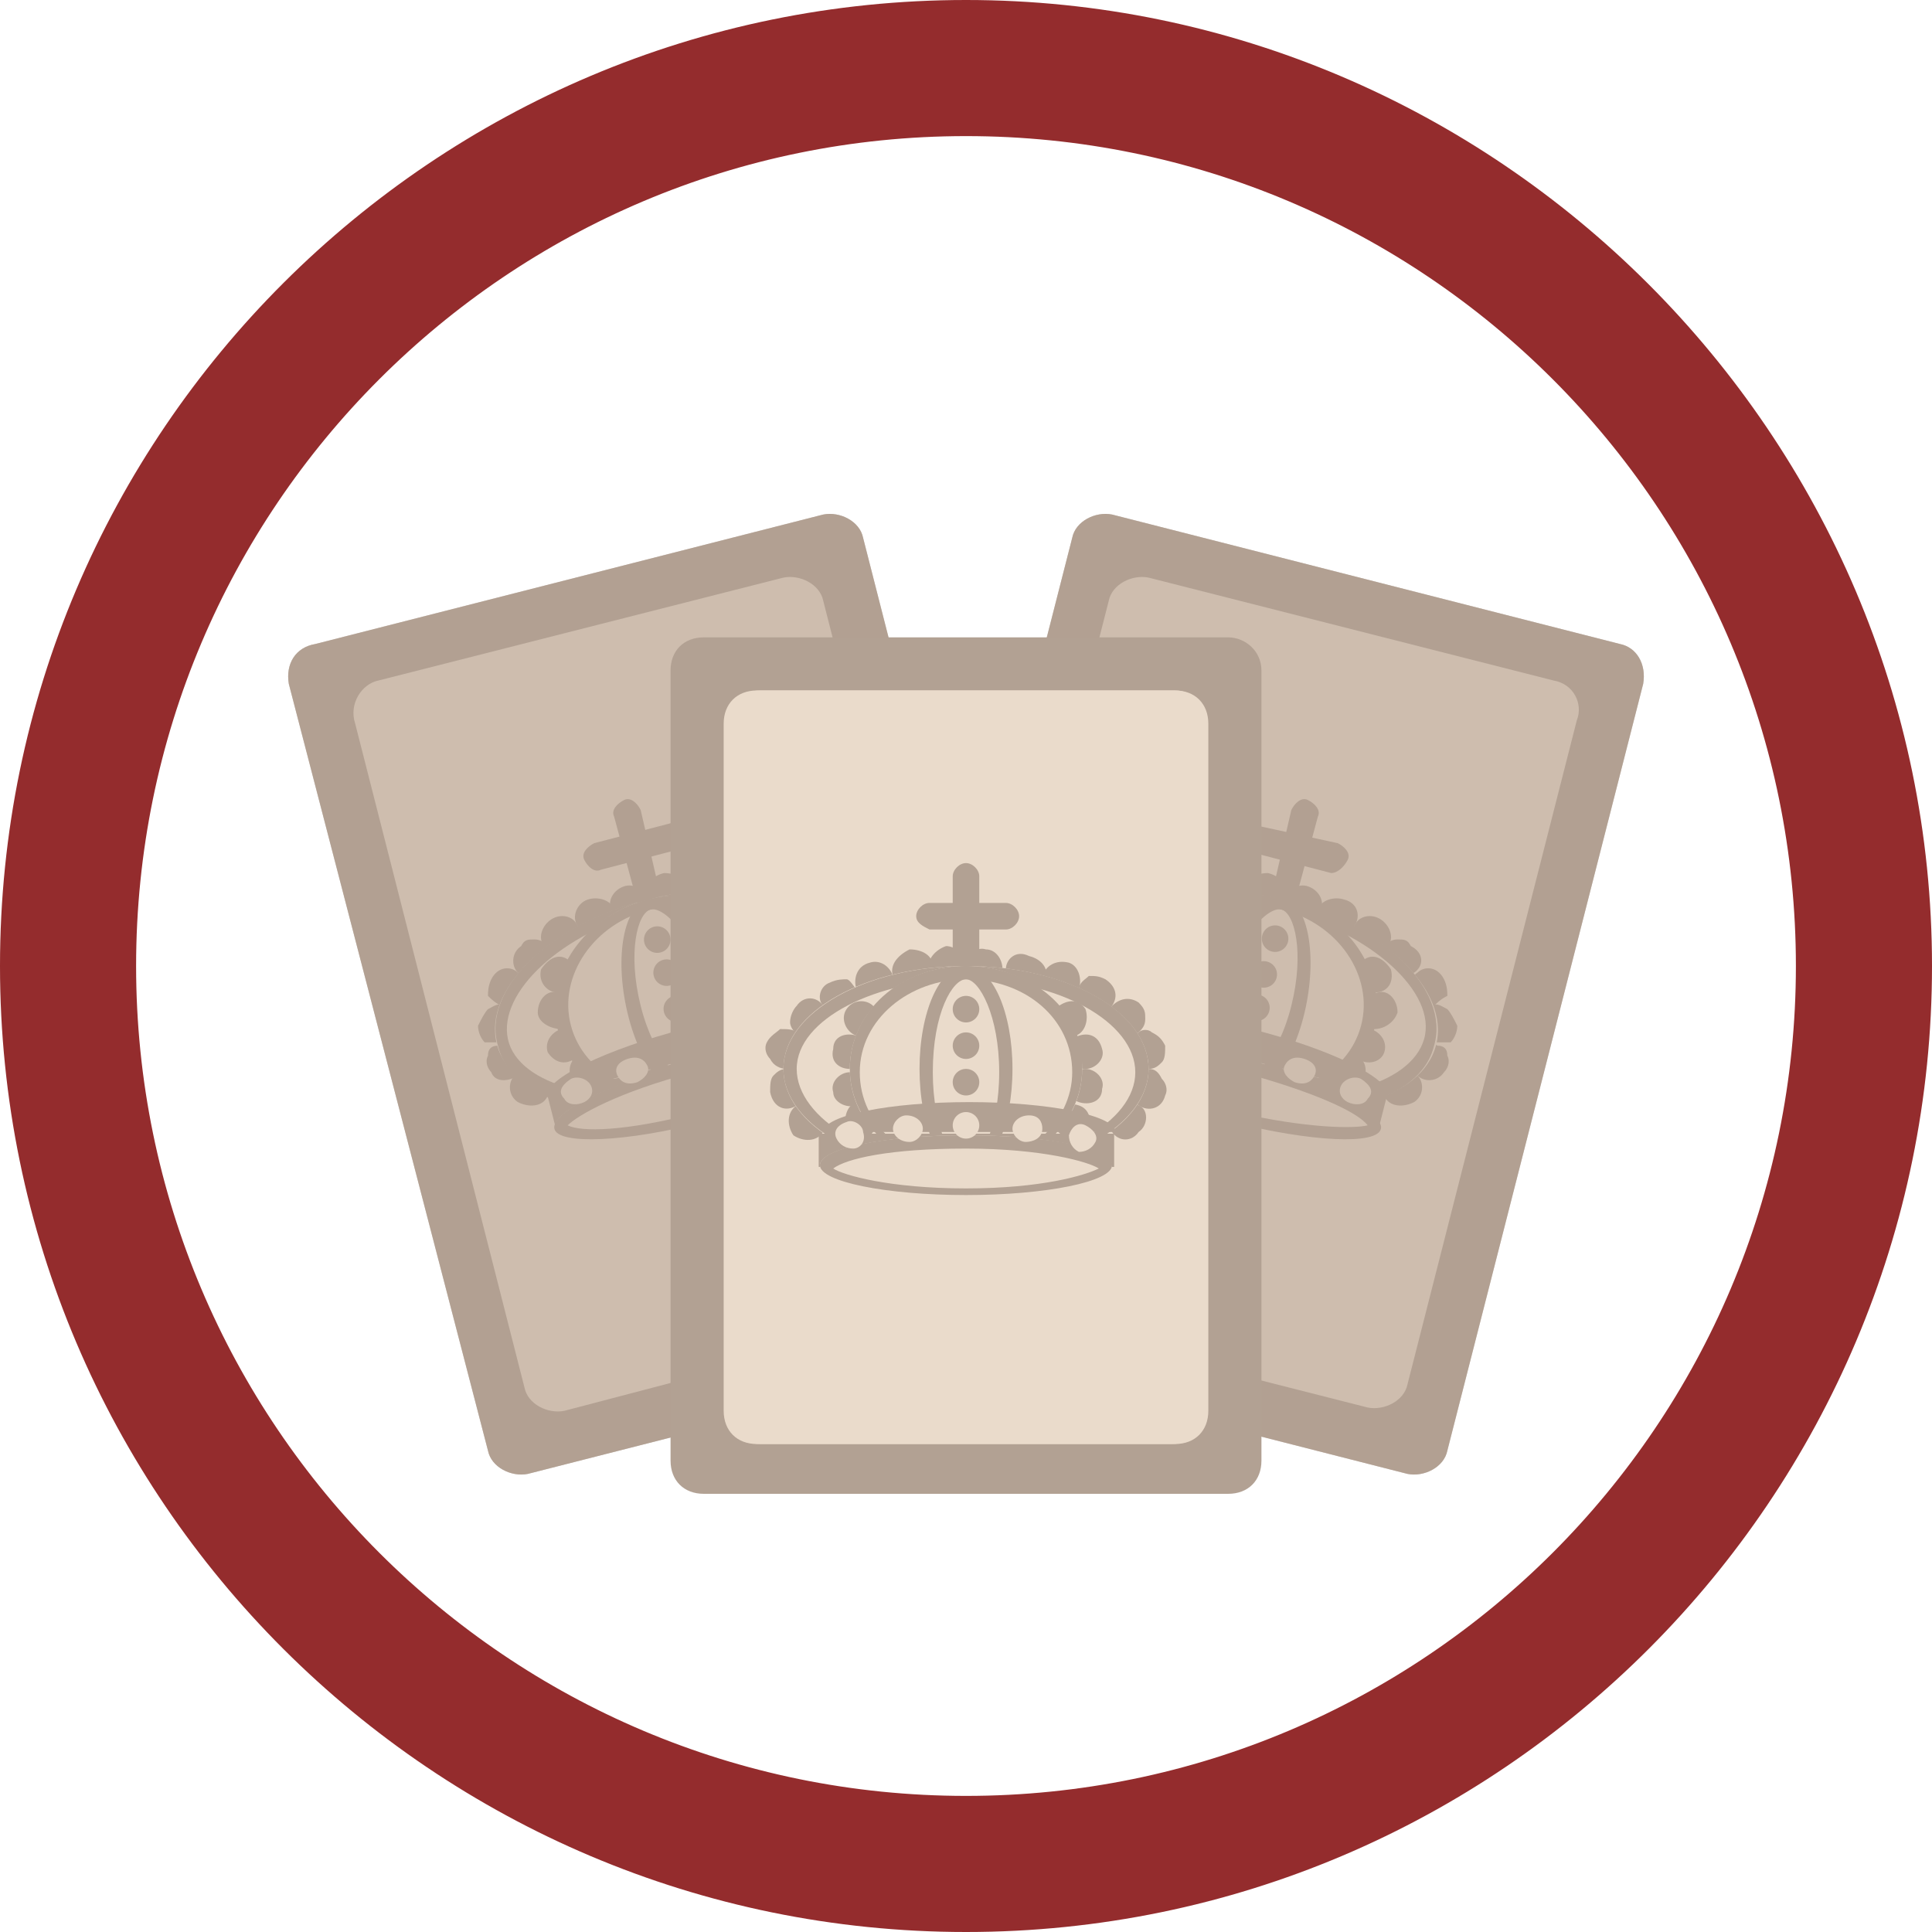 <?xml version="1.0" encoding="utf-8"?>
<!-- Generator: Adobe Illustrator 20.1.0, SVG Export Plug-In . SVG Version: 6.00 Build 0)  -->
<svg version="1.1" xmlns="http://www.w3.org/2000/svg" xmlns:xlink="http://www.w3.org/1999/xlink" x="0px" y="0px"
	 viewBox="0 0 58.2 58.2" style="enable-background:new 0 0 58.2 58.2;" xml:space="preserve">
<style type="text/css">
	.st0{fill:#942C2D;}
	.st1{fill:#B2A193;}
	.st2{fill:#EADBCB;}
	.st3{opacity:0.5;fill:#B2A193;}
</style>
<g id="Layer_2">
</g>
<g id="Layer_3">
</g>
<g id="Layer_1">
	<path class="st0" d="M29.1,58.2c-16,0-29.1-13-29.1-29.1S13.1,0,29.1,0s29.1,13.1,29.1,29.1S45.2,58.2,29.1,58.2z M29.1,4.1
		c-13.8,0-25,11.2-25,25s11.2,25,25,25s25-11.2,25-25S42.9,4.1,29.1,4.1z"/>
	<g>
		<path class="st1" d="M48.8,19.4l-15.3-3.9c-0.5-0.1-1.1,0.2-1.2,0.7l-5.9,23.1c-0.1,0.5,0.2,1.1,0.7,1.2l15.3,3.9
			c0.5,0.1,1.1-0.2,1.2-0.7l5.9-23.1C49.6,20,49.3,19.5,48.8,19.4z"/>
		<path class="st2" d="M46.8,20.5l-12.2-3.1c-0.5-0.1-1.1,0.2-1.2,0.7l-5.1,20c-0.1,0.5,0.2,1.1,0.7,1.2l12.2,3.1
			c0.5,0.1,1.1-0.2,1.2-0.7l5.1-20C47.7,21.2,47.4,20.6,46.8,20.5z"/>
		<g>
			<g>
				<g>
					<path class="st1" d="M32.7,29.8c0.3-0.1,0.6,0,0.7,0.2c0.1,0.2,0.1,0.6-0.2,0.8C33,31,32.6,31,32.4,30.6
						C32.2,30.3,32.4,29.9,32.7,29.8z"/>
				</g>
				<g>
					<path class="st1" d="M32.6,28.7c0.2,0,0.3,0.1,0.4,0.2c0.1,0.1,0.1,0.2,0.2,0.3c0,0.2-0.2,0.5-0.5,0.6C32.4,30,32,29.7,32,29.3
						c0-0.2,0.1-0.4,0.2-0.5C32.3,28.7,32.5,28.7,32.6,28.7z"/>
				</g>
				<g>
					<path class="st1" d="M33.2,27.8c0.1,0.1,0.2,0.3,0.2,0.4c0,0.1,0,0.3-0.1,0.3c-0.1,0.1-0.2,0.1-0.3,0.2c-0.1,0-0.3,0.1-0.4,0
						c-0.2,0-0.3-0.1-0.3-0.3c-0.1-0.2,0-0.4,0.1-0.5c0.1-0.2,0.3-0.3,0.4-0.3C33,27.6,33.1,27.6,33.2,27.8z"/>
				</g>
				<g>
					<path class="st1" d="M34.2,27.2c0.1,0.3,0,0.6-0.2,0.8c-0.1,0.1-0.2,0.1-0.4,0c-0.1,0-0.3-0.1-0.4-0.2
						c-0.1-0.1-0.2-0.3-0.1-0.4c0-0.1,0.1-0.3,0.3-0.4C33.7,26.7,34.1,26.9,34.2,27.2z"/>
				</g>
				<g>
					<path class="st1" d="M35.3,26.9c0,0.2,0,0.3-0.1,0.4c-0.1,0.1-0.2,0.2-0.3,0.2c-0.3,0.1-0.6-0.1-0.7-0.4
						c-0.1-0.3,0-0.6,0.4-0.7c0.2,0,0.3,0,0.5,0.1C35.2,26.6,35.3,26.7,35.3,26.9z"/>
				</g>
				<g>
					<path class="st1" d="M36.4,26.8c0,0.3-0.2,0.6-0.5,0.6c-0.3,0-0.6-0.2-0.6-0.5c-0.1-0.3,0.2-0.6,0.5-0.7
						C36.2,26.2,36.4,26.5,36.4,26.8z"/>
				</g>
				<g>
					<path class="st1" d="M37.6,26.8c0,0.3-0.3,0.5-0.6,0.5c-0.3,0-0.5-0.3-0.5-0.6c0-0.3,0.3-0.6,0.6-0.6
						C37.4,26.2,37.6,26.5,37.6,26.8z"/>
				</g>
				<g>
					<path class="st1" d="M38.7,27.1c-0.1,0.3-0.4,0.5-0.7,0.4c-0.3,0-0.5-0.3-0.5-0.7c0-0.3,0.3-0.5,0.7-0.5
						C38.6,26.4,38.8,26.7,38.7,27.1z"/>
				</g>
				<g>
					<path class="st1" d="M39.8,27.4c-0.1,0.3-0.4,0.5-0.7,0.4c-0.3-0.1-0.4-0.4-0.4-0.7c0.1-0.3,0.4-0.5,0.7-0.4
						C39.7,26.8,39.9,27.1,39.8,27.4z"/>
				</g>
				<g>
					<path class="st1" d="M40.8,27.9c-0.2,0.3-0.5,0.4-0.8,0.3c-0.3-0.1-0.4-0.4-0.3-0.8c0.1-0.3,0.5-0.4,0.8-0.3
						C40.9,27.2,41,27.6,40.8,27.9z"/>
				</g>
				<g>
					<path class="st1" d="M41.8,28.5c-0.2,0.3-0.5,0.3-0.8,0.2c-0.2-0.2-0.3-0.5-0.2-0.8c0.1-0.3,0.5-0.4,0.8-0.2
						C41.9,27.9,42,28.3,41.8,28.5z"/>
				</g>
				<g>
					<path class="st1" d="M42.6,29.3c-0.2,0.2-0.6,0.2-0.8,0c-0.1-0.1-0.2-0.2-0.2-0.4c0-0.1,0-0.3,0.1-0.4c0.1-0.1,0.2-0.2,0.4-0.2
						c0.2,0,0.3,0,0.4,0.2C42.9,28.7,42.9,29.1,42.6,29.3z"/>
				</g>
				<g>
					<path class="st1" d="M43.2,30.3c-0.2,0.1-0.3,0-0.4,0c-0.1,0-0.2-0.1-0.3-0.2c-0.1-0.2-0.1-0.6,0.2-0.8
						c0.2-0.2,0.6-0.2,0.8,0.2c0.1,0.2,0.1,0.4,0.1,0.5C43.4,30.1,43.3,30.2,43.2,30.3z"/>
				</g>
				<g>
					<path class="st1" d="M43.3,31.4c-0.2,0-0.3-0.1-0.4-0.2c-0.1-0.1-0.2-0.2-0.2-0.3c0-0.1,0-0.2,0.1-0.3c0.1-0.1,0.2-0.2,0.3-0.3
						c0.2-0.1,0.3,0,0.5,0.1c0.1,0.1,0.2,0.3,0.3,0.5c0,0.2-0.1,0.4-0.2,0.5C43.6,31.4,43.4,31.4,43.3,31.4z"/>
				</g>
				<g>
					<path class="st1" d="M42.7,32.4c-0.2-0.2-0.2-0.6-0.1-0.7c0.1-0.1,0.2-0.2,0.3-0.2c0.1,0,0.3-0.1,0.4,0c0.2,0,0.3,0.1,0.3,0.3
						c0.1,0.2,0,0.4-0.1,0.5C43.3,32.6,42.9,32.6,42.7,32.4z"/>
				</g>
				<g>
					<path class="st1" d="M41.7,33c-0.1-0.3,0-0.6,0.2-0.8c0.2-0.1,0.5-0.1,0.8,0.2c0.2,0.2,0.2,0.6-0.1,0.8
						C42.2,33.4,41.8,33.3,41.7,33z"/>
				</g>
			</g>
			<ellipse transform="matrix(0.246 -0.969 0.969 0.246 -0.557 59.442)" class="st2" cx="37.9" cy="30.1" rx="3.1" ry="5.5"/>
			<path class="st1" d="M38.6,27.4c2.7,0.7,4.7,2.5,4.3,3.9c-0.4,1.4-3,2.1-5.6,1.4c-2.7-0.7-4.7-2.5-4.3-3.9
				C33.3,27.4,35.9,26.7,38.6,27.4 M38.7,27.1c-2.9-0.7-5.7,0-6.1,1.7c-0.4,1.7,1.6,3.6,4.5,4.4c2.9,0.7,5.7,0,6.1-1.7
				C43.7,29.8,41.6,27.8,38.7,27.1L38.7,27.1z"/>
			<g>
				<g>
					<path class="st1" d="M41.4,29.9c-0.3,0-0.6-0.1-0.7-0.3c-0.1-0.2,0.1-0.5,0.4-0.7c0.3-0.2,0.6,0,0.8,0.3
						C42,29.6,41.8,29.9,41.4,29.9z"/>
				</g>
				<g>
					<path class="st1" d="M41.4,31c-0.3-0.1-0.5-0.3-0.5-0.6c0-0.2,0.2-0.4,0.6-0.5c0.3-0.1,0.6,0.2,0.6,0.6
						C42,30.8,41.7,31,41.4,31z"/>
				</g>
				<g>
					<path class="st1" d="M40.9,31.9c-0.3-0.2-0.4-0.5-0.3-0.7c0.1-0.2,0.4-0.3,0.7-0.2c0.3,0.1,0.5,0.4,0.4,0.7
						C41.6,32,41.2,32.1,40.9,31.9z"/>
				</g>
				<g>
					<path class="st1" d="M40.2,32.6c-0.2-0.3-0.2-0.6,0-0.8c0.2-0.2,0.5-0.2,0.7,0c0.3,0.2,0.3,0.6,0.1,0.8
						C40.7,33,40.3,32.9,40.2,32.6z"/>
				</g>
			</g>
			<g>
				<g>
					<path class="st1" d="M34.4,30.3c0.3,0,0.6,0.1,0.7,0.3c0.1,0.2-0.1,0.5-0.4,0.7c-0.3,0.2-0.6,0-0.8-0.3
						C33.9,30.6,34.1,30.3,34.4,30.3z"/>
				</g>
				<g>
					<path class="st1" d="M34.5,29.2c0.3,0.1,0.5,0.3,0.5,0.6c0,0.2-0.2,0.4-0.6,0.5c-0.3,0.1-0.6-0.2-0.6-0.6
						C33.9,29.3,34.2,29.1,34.5,29.2z"/>
				</g>
				<g>
					<path class="st1" d="M34.9,28.3c0.3,0.2,0.4,0.5,0.3,0.7c-0.1,0.2-0.4,0.3-0.7,0.2c-0.3-0.1-0.5-0.4-0.4-0.7
						C34.3,28.1,34.7,28.1,34.9,28.3z"/>
				</g>
				<g>
					<path class="st1" d="M35.7,27.5c0.2,0.3,0.2,0.6,0,0.8c-0.2,0.2-0.5,0.2-0.7,0c-0.3-0.2-0.3-0.6-0.1-0.8
						C35.1,27.2,35.5,27.3,35.7,27.5z"/>
				</g>
			</g>
			<ellipse transform="matrix(0.246 -0.969 0.969 0.246 -0.557 59.442)" class="st2" cx="37.9" cy="30.1" rx="3.1" ry="3.5"/>
			<path class="st1" d="M38.6,27.4c1.7,0.4,2.8,2,2.4,3.5c-0.4,1.5-2.1,2.3-3.8,1.9c-1.7-0.4-2.8-2-2.4-3.5
				C35.2,27.8,36.9,27,38.6,27.4 M38.7,27.1c-1.9-0.5-3.8,0.5-4.2,2.1c-0.4,1.7,0.8,3.4,2.7,3.9c1.9,0.5,3.8-0.5,4.2-2.1
				C41.8,29.3,40.6,27.5,38.7,27.1L38.7,27.1z"/>
			<path class="st1" d="M38.6,27.4c0.4,0.1,0.7,1.3,0.3,2.9s-1.3,2.5-1.7,2.4s-0.7-1.3-0.3-2.9S38.2,27.3,38.6,27.4 M38.7,27.1
				c-0.7-0.2-1.7,1-2.1,2.7c-0.4,1.7-0.2,3.2,0.6,3.4c0.7,0.2,1.7-1,2.1-2.7C39.7,28.8,39.4,27.2,38.7,27.1L38.7,27.1z"/>
			<path class="st1" d="M33.2,30.8c0.1-0.5,2.2-0.4,4.5,0.2c2.4,0.6,4.2,1.5,4.1,2"/>
			<rect x="32.9" y="31.9" transform="matrix(0.969 0.246 -0.246 0.969 9.127 -8.197)" class="st1" width="8.9" height="1"/>
			<ellipse transform="matrix(0.246 -0.969 0.969 0.246 -3.835 60.876)" class="st2" cx="37.2" cy="32.9" rx="0.9" ry="4.4"/>
			<path class="st1" d="M37.4,32.3c2.2,0.6,3.5,1.2,3.8,1.6c-0.4,0.1-1.8,0.1-4-0.4s-3.5-1.2-3.8-1.6C33.7,31.8,35.1,31.8,37.4,32.3
				 M37.5,32c-2.4-0.6-4.4-0.7-4.5-0.2c-0.1,0.5,1.7,1.4,4.1,2c2.4,0.6,4.4,0.7,4.5,0.2C41.7,33.5,39.8,32.6,37.5,32L37.5,32z"/>
			<ellipse transform="matrix(0.246 -0.969 0.969 0.246 -0.932 59.606)" class="st1" cx="37.9" cy="30.4" rx="0.4" ry="0.4"/>
			<ellipse transform="matrix(0.246 -0.969 0.969 0.246 0.305 59.065)" class="st1" cx="38.1" cy="29.3" rx="0.4" ry="0.4"/>
			<ellipse transform="matrix(0.246 -0.969 0.969 0.246 1.542 58.524)" class="st1" cx="38.4" cy="28.3" rx="0.4" ry="0.4"/>
			<path class="st1" d="M40.6,25.9L40.6,25.9c0.1-0.2-0.1-0.4-0.3-0.5L38,24.9c-0.2-0.1-0.4,0.1-0.5,0.3l0,0
				c-0.1,0.2,0.1,0.4,0.3,0.5l2.3,0.6C40.3,26.3,40.5,26.1,40.6,25.9z"/>
			<path class="st1" d="M38.3,27l0.7,0.2l0.7-2.6c0.1-0.2-0.1-0.4-0.3-0.5l0,0c-0.2-0.1-0.4,0.1-0.5,0.3L38.3,27z"/>
			<g>
				<g>
					<path class="st2" d="M34.5,31.2c0,0.2-0.2,0.4-0.4,0.4c-0.2,0-0.4-0.2-0.5-0.4c0-0.2,0.2-0.4,0.4-0.4
						C34.3,30.8,34.5,31,34.5,31.2z"/>
				</g>
				<g>
					<path class="st2" d="M36.2,31.4c0,0.2-0.3,0.3-0.5,0.3c-0.2,0-0.4-0.2-0.4-0.5c0-0.2,0.2-0.4,0.5-0.3
						C36.1,31,36.3,31.2,36.2,31.4z"/>
				</g>
				<g>
					
						<ellipse transform="matrix(0.246 -0.969 0.969 0.246 -2.486 60.285)" class="st2" cx="37.5" cy="31.7" rx="0.4" ry="0.4"/>
				</g>
				<g>
					<path class="st2" d="M39.6,32.4c-0.1,0.2-0.3,0.3-0.6,0.2c-0.2-0.1-0.4-0.3-0.3-0.5c0.1-0.2,0.3-0.3,0.6-0.2
						C39.6,32,39.7,32.2,39.6,32.4z"/>
				</g>
				<g>
					<path class="st2" d="M41.2,33.1c-0.1,0.2-0.4,0.2-0.6,0.1c-0.2-0.1-0.3-0.3-0.2-0.5c0.1-0.2,0.4-0.3,0.6-0.2
						C41.3,32.7,41.4,32.9,41.2,33.1z"/>
				</g>
			</g>
		</g>
		<path class="st1" d="M9.5,19.4l15.3-3.9c0.5-0.1,1.1,0.2,1.2,0.7l5.9,23.1c0.1,0.5-0.2,1.1-0.7,1.2l-15.3,3.9
			c-0.5,0.1-1.1-0.2-1.2-0.7L8.7,20.6C8.6,20,8.9,19.5,9.5,19.4z"/>
		<path class="st2" d="M11.4,20.5l12.2-3.1c0.5-0.1,1.1,0.2,1.2,0.7l5.1,20c0.1,0.5-0.2,1.1-0.7,1.2L17,42.5
			c-0.5,0.1-1.1-0.2-1.2-0.7l-5.1-20C10.5,21.2,10.9,20.6,11.4,20.5z"/>
		<g>
			<g>
				<g>
					<path class="st1" d="M25.6,29.8c-0.3-0.1-0.6,0-0.7,0.2c-0.1,0.2-0.1,0.6,0.2,0.8c0.2,0.2,0.6,0.2,0.8-0.2
						C26,30.3,25.9,29.9,25.6,29.8z"/>
				</g>
				<g>
					<path class="st1" d="M25.6,28.7c-0.2,0-0.3,0.1-0.4,0.2c-0.1,0.1-0.1,0.2-0.2,0.3c0,0.2,0.2,0.5,0.5,0.6
						c0.3,0.1,0.7-0.1,0.7-0.5c0-0.2-0.1-0.4-0.2-0.5C25.9,28.7,25.8,28.7,25.6,28.7z"/>
				</g>
				<g>
					<path class="st1" d="M25,27.8c-0.1,0.1-0.2,0.3-0.2,0.4c0,0.1,0,0.3,0.1,0.3c0.1,0.1,0.2,0.1,0.3,0.2c0.1,0,0.3,0.1,0.4,0
						c0.2,0,0.3-0.1,0.3-0.3c0.1-0.2,0-0.4-0.1-0.5c-0.1-0.2-0.3-0.3-0.4-0.3C25.3,27.6,25.1,27.6,25,27.8z"/>
				</g>
				<g>
					<path class="st1" d="M24,27.2c-0.1,0.3,0,0.6,0.2,0.8c0.1,0.1,0.2,0.1,0.4,0c0.1,0,0.3-0.1,0.4-0.2c0.1-0.1,0.2-0.3,0.1-0.4
						c0-0.1-0.1-0.3-0.3-0.4C24.5,26.7,24.1,26.9,24,27.2z"/>
				</g>
				<g>
					<path class="st1" d="M22.9,26.9c0,0.2,0,0.3,0.1,0.4c0.1,0.1,0.2,0.2,0.3,0.2c0.3,0.1,0.6-0.1,0.7-0.4c0.1-0.3,0-0.6-0.4-0.7
						c-0.2,0-0.3,0-0.5,0.1C23,26.6,23,26.7,22.9,26.9z"/>
				</g>
				<g>
					<path class="st1" d="M21.8,26.8c0,0.3,0.2,0.6,0.5,0.6c0.3,0,0.6-0.2,0.6-0.5c0.1-0.3-0.2-0.6-0.5-0.7
						C22.1,26.2,21.8,26.5,21.8,26.8z"/>
				</g>
				<g>
					<path class="st1" d="M20.7,26.8c0,0.3,0.3,0.5,0.6,0.5c0.3,0,0.5-0.3,0.5-0.6c0-0.3-0.3-0.6-0.6-0.6
						C20.8,26.2,20.6,26.5,20.7,26.8z"/>
				</g>
				<g>
					<path class="st1" d="M19.5,27.1c0.1,0.3,0.4,0.5,0.7,0.4c0.3,0,0.5-0.3,0.5-0.7c0-0.3-0.3-0.5-0.7-0.5
						C19.6,26.4,19.4,26.7,19.5,27.1z"/>
				</g>
				<g>
					<path class="st1" d="M18.4,27.4c0.1,0.3,0.4,0.5,0.7,0.4c0.3-0.1,0.4-0.4,0.4-0.7c-0.1-0.3-0.4-0.5-0.7-0.4
						C18.5,26.8,18.3,27.1,18.4,27.4z"/>
				</g>
				<g>
					<path class="st1" d="M17.4,27.9c0.2,0.3,0.5,0.4,0.8,0.3c0.3-0.1,0.4-0.4,0.3-0.8c-0.1-0.3-0.5-0.4-0.8-0.3
						C17.4,27.2,17.2,27.6,17.4,27.9z"/>
				</g>
				<g>
					<path class="st1" d="M16.4,28.5c0.2,0.3,0.5,0.3,0.8,0.2c0.2-0.2,0.3-0.5,0.2-0.8c-0.1-0.3-0.5-0.4-0.8-0.2
						C16.3,27.9,16.2,28.3,16.4,28.5z"/>
				</g>
				<g>
					<path class="st1" d="M15.6,29.3c0.2,0.2,0.6,0.2,0.8,0c0.1-0.1,0.2-0.2,0.2-0.4c0-0.1,0-0.3-0.1-0.4c-0.1-0.1-0.2-0.2-0.4-0.2
						c-0.2,0-0.3,0-0.4,0.2C15.4,28.7,15.4,29.1,15.6,29.3z"/>
				</g>
				<g>
					<path class="st1" d="M15.1,30.3c0.2,0.1,0.3,0,0.4,0c0.1,0,0.2-0.1,0.3-0.2c0.1-0.2,0.1-0.6-0.2-0.8c-0.2-0.2-0.6-0.2-0.8,0.2
						c-0.1,0.2-0.1,0.4-0.1,0.5C14.8,30.1,14.9,30.2,15.1,30.3z"/>
				</g>
				<g>
					<path class="st1" d="M15,31.4c0.2,0,0.3-0.1,0.4-0.2c0.1-0.1,0.2-0.2,0.2-0.3c0-0.1,0-0.2-0.1-0.3c-0.1-0.1-0.2-0.2-0.3-0.3
						c-0.2-0.1-0.3,0-0.5,0.1c-0.1,0.1-0.2,0.3-0.3,0.5c0,0.2,0.1,0.4,0.2,0.5C14.7,31.4,14.8,31.4,15,31.4z"/>
				</g>
				<g>
					<path class="st1" d="M15.6,32.4c0.2-0.2,0.2-0.6,0.1-0.7c-0.1-0.1-0.2-0.2-0.3-0.2c-0.1,0-0.3-0.1-0.4,0
						c-0.2,0-0.3,0.1-0.3,0.3c-0.1,0.2,0,0.4,0.1,0.5C14.9,32.6,15.3,32.6,15.6,32.4z"/>
				</g>
				<g>
					<path class="st1" d="M16.5,33c0.1-0.3,0-0.6-0.2-0.8c-0.2-0.1-0.5-0.1-0.8,0.2c-0.2,0.2-0.2,0.6,0.1,0.8
						C16,33.4,16.4,33.3,16.5,33z"/>
				</g>
			</g>
			<ellipse transform="matrix(0.969 -0.246 0.246 0.969 -6.78 5.922)" class="st2" cx="20.3" cy="30.1" rx="5.5" ry="3.1"/>
			<path class="st1" d="M19.6,27.4c2.7-0.7,5.3,0,5.6,1.4c0.4,1.4-1.6,3.3-4.3,3.9c-2.7,0.7-5.3,0-5.6-1.4
				C15,29.9,16.9,28.1,19.6,27.4 M19.5,27.1c-2.9,0.7-5,2.7-4.5,4.4c0.4,1.7,3.1,2.4,6.1,1.7c2.9-0.7,5-2.7,4.5-4.4
				C25.2,27.1,22.5,26.3,19.5,27.1L19.5,27.1z"/>
			<g>
				<g>
					<path class="st1" d="M16.8,29.9c0.3,0,0.6-0.1,0.7-0.3c0.1-0.2-0.1-0.5-0.4-0.7c-0.3-0.2-0.6,0-0.8,0.3
						C16.2,29.6,16.5,29.9,16.8,29.9z"/>
				</g>
				<g>
					<path class="st1" d="M16.9,31c0.3-0.1,0.5-0.3,0.5-0.6c0-0.2-0.2-0.4-0.6-0.5c-0.3-0.1-0.6,0.2-0.6,0.6
						C16.2,30.8,16.6,31,16.9,31z"/>
				</g>
				<g>
					<path class="st1" d="M17.3,31.9c0.3-0.2,0.4-0.5,0.3-0.7c-0.1-0.2-0.4-0.3-0.7-0.2c-0.3,0.1-0.5,0.4-0.4,0.7
						C16.7,32,17,32.1,17.3,31.9z"/>
				</g>
				<g>
					<path class="st1" d="M18.1,32.6c0.2-0.3,0.2-0.6,0-0.8c-0.2-0.2-0.5-0.2-0.7,0c-0.3,0.2-0.3,0.6-0.1,0.8
						C17.5,33,17.9,32.9,18.1,32.6z"/>
				</g>
			</g>
			<g>
				<g>
					<path class="st1" d="M23.8,30.3c-0.3,0-0.6,0.1-0.7,0.3c-0.1,0.2,0.1,0.5,0.4,0.7c0.3,0.2,0.6,0,0.8-0.3
						C24.3,30.6,24.1,30.3,23.8,30.3z"/>
				</g>
				<g>
					<path class="st1" d="M23.7,29.2c-0.3,0.1-0.5,0.3-0.5,0.6c0,0.2,0.2,0.4,0.6,0.5c0.3,0.1,0.6-0.2,0.6-0.6
						C24.4,29.3,24,29.1,23.7,29.2z"/>
				</g>
				<g>
					<path class="st1" d="M23.3,28.3C23,28.5,22.9,28.8,23,29c0.1,0.2,0.4,0.3,0.7,0.2c0.3-0.1,0.5-0.4,0.4-0.7
						C23.9,28.1,23.5,28.1,23.3,28.3z"/>
				</g>
				<g>
					<path class="st1" d="M22.5,27.5c-0.2,0.3-0.2,0.6,0,0.8c0.2,0.2,0.5,0.2,0.7,0c0.3-0.2,0.3-0.6,0.1-0.8
						C23.1,27.2,22.7,27.3,22.5,27.5z"/>
				</g>
			</g>
			<ellipse transform="matrix(0.969 -0.246 0.246 0.969 -6.78 5.922)" class="st2" cx="20.3" cy="30.1" rx="3.5" ry="3.1"/>
			<path class="st1" d="M19.6,27.4c1.7-0.4,3.4,0.4,3.8,1.9c0.4,1.5-0.7,3-2.4,3.5c-1.7,0.4-3.4-0.4-3.8-1.9
				C16.8,29.4,17.9,27.8,19.6,27.4 M19.5,27.1c-1.9,0.5-3.1,2.2-2.7,3.9c0.4,1.7,2.3,2.6,4.2,2.1c1.9-0.5,3.1-2.2,2.7-3.9
				C23.3,27.5,21.4,26.6,19.5,27.1L19.5,27.1z"/>
			<path class="st1" d="M19.6,27.4c0.4-0.1,1.3,0.8,1.7,2.4c0.4,1.6,0.1,2.8-0.3,2.9s-1.3-0.8-1.7-2.4S19.2,27.5,19.6,27.4
				 M19.5,27.1c-0.7,0.2-1,1.7-0.6,3.4c0.4,1.7,1.4,2.9,2.1,2.7c0.7-0.2,1-1.7,0.6-3.4C21.2,28.1,20.3,26.9,19.5,27.1L19.5,27.1z"/>
			<path class="st1" d="M25.1,30.8c-0.1-0.5-2.2-0.4-4.5,0.2s-4.2,1.5-4.1,2"/>
			
				<rect x="16.4" y="31.9" transform="matrix(-0.969 0.246 -0.246 -0.969 49.104 58.667)" class="st1" width="8.9" height="1"/>
			<ellipse transform="matrix(0.969 -0.246 0.246 0.969 -7.454 6.186)" class="st2" cx="21" cy="32.9" rx="4.4" ry="0.9"/>
			<path class="st1" d="M20.9,32.3c2.2-0.6,3.6-0.6,4-0.4c-0.3,0.3-1.5,1-3.8,1.6s-3.6,0.6-4,0.4C17.4,33.6,18.6,32.9,20.9,32.3
				 M20.8,32c-2.4,0.6-4.2,1.5-4.1,2c0.1,0.5,2.2,0.4,4.5-0.2c2.4-0.6,4.2-1.5,4.1-2S23.2,31.4,20.8,32L20.8,32z"/>
			<ellipse transform="matrix(0.969 -0.246 0.246 0.969 -6.857 5.952)" class="st1" cx="20.4" cy="30.4" rx="0.4" ry="0.4"/>
			<ellipse transform="matrix(0.969 -0.246 0.246 0.969 -6.603 5.853)" class="st1" cx="20.1" cy="29.3" rx="0.4" ry="0.4"/>
			<ellipse transform="matrix(0.969 -0.246 0.246 0.969 -6.349 5.753)" class="st1" cx="19.8" cy="28.3" rx="0.4" ry="0.4"/>
			<path class="st1" d="M17.6,25.9L17.6,25.9c-0.1-0.2,0.1-0.4,0.3-0.5l2.3-0.6c0.2-0.1,0.4,0.1,0.5,0.3l0,0
				c0.1,0.2-0.1,0.4-0.3,0.5l-2.3,0.6C17.9,26.3,17.7,26.1,17.6,25.9z"/>
			<path class="st1" d="M19.9,27l-0.7,0.2l-0.7-2.6c-0.1-0.2,0.1-0.4,0.3-0.5l0,0c0.2-0.1,0.4,0.1,0.5,0.3L19.9,27z"/>
			<g>
				<g>
					<path class="st2" d="M23.8,31.2c0,0.2,0.2,0.4,0.4,0.4c0.2,0,0.4-0.2,0.5-0.4c0-0.2-0.2-0.4-0.4-0.4C24,30.8,23.8,31,23.8,31.2
						z"/>
				</g>
				<g>
					<path class="st2" d="M22,31.4c0,0.2,0.3,0.3,0.5,0.3c0.2,0,0.4-0.2,0.4-0.5c0-0.2-0.2-0.4-0.5-0.3C22.1,31,22,31.2,22,31.4z"/>
				</g>
				<g>
					
						<ellipse transform="matrix(0.969 -0.246 0.246 0.969 -7.177 6.077)" class="st2" cx="20.7" cy="31.7" rx="0.4" ry="0.4"/>
				</g>
				<g>
					<path class="st2" d="M18.6,32.4c0.1,0.2,0.3,0.3,0.6,0.2c0.2-0.1,0.4-0.3,0.3-0.5c-0.1-0.2-0.3-0.3-0.6-0.2
						C18.6,32,18.5,32.2,18.6,32.4z"/>
				</g>
				<g>
					<path class="st2" d="M17,33.1c0.1,0.2,0.4,0.2,0.6,0.1c0.2-0.1,0.3-0.3,0.2-0.5c-0.1-0.2-0.4-0.3-0.6-0.2
						C16.9,32.7,16.8,32.9,17,33.1z"/>
				</g>
			</g>
		</g>
		<path class="st3" d="M9.5,19.4l15.3-3.9c0.5-0.1,1.1,0.2,1.2,0.7l5.9,23.1c0.1,0.5-0.2,1.1-0.7,1.2l-15.3,3.9
			c-0.5,0.1-1.1-0.2-1.2-0.7L8.7,20.6C8.6,20,8.9,19.5,9.5,19.4z"/>
		<path class="st3" d="M48.8,19.4l-15.3-3.9c-0.5-0.1-1.1,0.2-1.2,0.7l-5.9,23.1c-0.1,0.5,0.2,1.1,0.7,1.2l15.3,3.9
			c0.5,0.1,1.1-0.2,1.2-0.7l5.9-23.1C49.6,20,49.3,19.5,48.8,19.4z"/>
		<path class="st1" d="M37,19.2H21.2c-0.6,0-1,0.4-1,1V44c0,0.6,0.4,1,1,1H37c0.6,0,1-0.4,1-1V20.2C38,19.6,37.5,19.2,37,19.2z"/>
		<path class="st2" d="M35.4,20.8H22.8c-0.6,0-1,0.4-1,1v20.7c0,0.6,0.4,1,1,1h12.5c0.6,0,1-0.4,1-1V21.8
			C36.4,21.2,35.9,20.8,35.4,20.8z"/>
		<g>
			<g>
				<g>
					<path class="st1" d="M23.9,33.3c0.3-0.2,0.6-0.1,0.8,0c0.2,0.2,0.2,0.5,0,0.8c-0.2,0.3-0.6,0.3-0.8,0
						C23.6,33.9,23.7,33.4,23.9,33.3z"/>
				</g>
				<g>
					<path class="st1" d="M23.6,32.2c0.2,0,0.3,0.1,0.4,0.1c0.1,0.1,0.2,0.2,0.2,0.3c0.1,0.2,0,0.5-0.3,0.7
						c-0.3,0.2-0.7,0.1-0.8-0.3c-0.1-0.2,0-0.4,0.1-0.5C23.3,32.3,23.5,32.2,23.6,32.2z"/>
				</g>
				<g>
					<path class="st1" d="M24,31.1c0.1,0.1,0.2,0.2,0.3,0.3c0.1,0.1,0.1,0.2,0,0.4c0,0.1-0.1,0.2-0.2,0.3c-0.1,0.1-0.3,0.1-0.4,0.1
						c-0.2,0-0.3-0.1-0.4-0.2c-0.1-0.1-0.1-0.3-0.1-0.5c0.1-0.2,0.2-0.3,0.4-0.4C23.7,31,23.8,31,24,31.1z"/>
				</g>
				<g>
					<path class="st1" d="M24.8,30.3c0.2,0.3,0.2,0.6,0,0.8c-0.1,0.1-0.2,0.1-0.4,0.1c-0.1,0-0.3,0-0.4-0.1
						c-0.1-0.1-0.2-0.2-0.2-0.4c0-0.2,0-0.3,0.2-0.5C24.2,30,24.6,30.1,24.8,30.3z"/>
				</g>
				<g>
					<path class="st1" d="M25.8,29.8c0.1,0.1,0.1,0.3,0,0.4c0,0.1-0.1,0.3-0.2,0.3c-0.2,0.1-0.6,0.1-0.8-0.2
						c-0.2-0.3-0.1-0.6,0.2-0.8c0.2-0.1,0.3-0.1,0.5-0.1C25.6,29.5,25.7,29.6,25.8,29.8z"/>
				</g>
				<g>
					<path class="st1" d="M26.8,29.4c0.1,0.3-0.1,0.6-0.4,0.7c-0.3,0.1-0.6,0-0.7-0.3c-0.1-0.3,0-0.7,0.3-0.8
						C26.4,28.9,26.8,29.1,26.8,29.4z"/>
				</g>
				<g>
					<path class="st1" d="M28,29.2c0,0.3-0.2,0.6-0.5,0.7c-0.3,0.1-0.6-0.1-0.7-0.4c-0.1-0.3,0.1-0.6,0.5-0.7
						C27.6,28.6,27.9,28.9,28,29.2z"/>
				</g>
				<g>
					<path class="st1" d="M29.1,29.1c0,0.3-0.2,0.6-0.5,0.6c-0.3,0-0.6-0.2-0.6-0.5c0-0.3,0.2-0.6,0.5-0.6
						C28.8,28.5,29.1,28.8,29.1,29.1z"/>
				</g>
				<g>
					<path class="st1" d="M30.2,29.2c0,0.3-0.3,0.6-0.6,0.5c-0.3,0-0.5-0.3-0.5-0.6c0-0.3,0.3-0.6,0.6-0.6
						C30,28.6,30.3,28.9,30.2,29.2z"/>
				</g>
				<g>
					<path class="st1" d="M31.4,29.4c-0.1,0.3-0.4,0.5-0.7,0.4c-0.3-0.1-0.5-0.3-0.5-0.7c0-0.3,0.3-0.5,0.7-0.5
						C31.2,28.8,31.4,29.1,31.4,29.4z"/>
				</g>
				<g>
					<path class="st1" d="M32.4,29.8c-0.1,0.3-0.4,0.4-0.7,0.3c-0.3-0.1-0.4-0.4-0.4-0.7c0.1-0.3,0.4-0.5,0.7-0.4
						C32.4,29.1,32.6,29.5,32.4,29.8z"/>
				</g>
				<g>
					<path class="st1" d="M33.4,30.3c-0.2,0.3-0.5,0.3-0.8,0.2c-0.1-0.1-0.2-0.2-0.2-0.3c0-0.1,0-0.3,0-0.4c0.1-0.1,0.2-0.3,0.3-0.3
						c0.1,0,0.3,0,0.5,0.1C33.6,29.7,33.6,30.1,33.4,30.3z"/>
				</g>
				<g>
					<path class="st1" d="M34.2,31.1c-0.1,0.1-0.3,0.1-0.4,0.1c-0.1,0-0.3-0.1-0.4-0.1c-0.2-0.2-0.2-0.5,0-0.8
						c0.2-0.3,0.6-0.3,0.8,0c0.1,0.1,0.2,0.3,0.2,0.5C34.5,30.9,34.4,31.1,34.2,31.1z"/>
				</g>
				<g>
					<path class="st1" d="M34.6,32.2c-0.2,0-0.3-0.1-0.4-0.1c-0.1-0.1-0.2-0.1-0.2-0.3c0-0.1,0-0.2,0-0.4c0-0.1,0.1-0.3,0.3-0.3
						c0.1-0.1,0.3-0.1,0.5-0.1c0.1,0.1,0.3,0.2,0.4,0.4c0.1,0.2,0,0.4-0.1,0.5C34.9,32.1,34.7,32.2,34.6,32.2z"/>
				</g>
				<g>
					<path class="st1" d="M34.3,33.3c-0.3-0.2-0.4-0.5-0.3-0.7c0-0.1,0.1-0.2,0.2-0.3c0.1-0.1,0.3-0.1,0.4-0.1
						c0.2,0,0.3,0.1,0.4,0.2c0.1,0.1,0.1,0.3,0.1,0.5C34.9,33.4,34.5,33.5,34.3,33.3z"/>
				</g>
				<g>
					<path class="st1" d="M33.5,34.1c-0.2-0.3-0.2-0.6,0-0.8c0.2-0.2,0.5-0.2,0.8,0c0.3,0.2,0.3,0.6,0.1,0.9
						C34,34.4,33.7,34.4,33.5,34.1z"/>
				</g>
			</g>
			<ellipse class="st2" cx="29.1" cy="32.2" rx="5.5" ry="3.1"/>
			<path class="st1" d="M29.1,29.5c2.8,0,5.1,1.3,5.1,2.8c0,1.5-2.3,2.8-5.1,2.8S24,33.7,24,32.2C24,30.7,26.3,29.5,29.1,29.5
				 M29.1,29.1c-3,0-5.5,1.4-5.5,3.1c0,1.7,2.5,3.1,5.5,3.1s5.5-1.4,5.5-3.1C34.6,30.5,32.1,29.1,29.1,29.1L29.1,29.1z"/>
			<g>
				<g>
					<path class="st1" d="M32.4,31.2c-0.3,0.1-0.6,0-0.7-0.2c-0.1-0.2-0.1-0.5,0.2-0.7c0.2-0.2,0.6-0.2,0.8,0.1
						C32.9,30.7,32.7,31.1,32.4,31.2z"/>
				</g>
				<g>
					<path class="st1" d="M32.6,32.2c-0.3,0-0.6-0.2-0.6-0.4c0-0.2,0.1-0.5,0.4-0.6c0.3-0.1,0.7,0,0.7,0.4
						C33.2,32,33,32.2,32.6,32.2z"/>
				</g>
				<g>
					<path class="st1" d="M32.4,33.3c-0.3-0.1-0.5-0.4-0.4-0.6c0-0.2,0.3-0.4,0.6-0.4c0.3,0,0.6,0.3,0.5,0.6
						C33.1,33.2,32.7,33.4,32.4,33.3z"/>
				</g>
				<g>
					<path class="st1" d="M31.9,34.1c-0.2-0.2-0.3-0.5-0.2-0.7c0.1-0.2,0.4-0.3,0.7-0.2c0.3,0.1,0.4,0.5,0.3,0.8
						C32.5,34.3,32.1,34.4,31.9,34.1z"/>
				</g>
			</g>
			<g>
				<g>
					<path class="st1" d="M25.8,33.3c0.3-0.1,0.6,0,0.7,0.2c0.1,0.2,0.1,0.5-0.2,0.7c-0.2,0.2-0.6,0.2-0.8-0.1
						C25.3,33.7,25.4,33.4,25.8,33.3z"/>
				</g>
				<g>
					<path class="st1" d="M25.6,32.2c0.3,0,0.6,0.2,0.6,0.4c0,0.2-0.1,0.5-0.4,0.6c-0.3,0.1-0.7,0-0.7-0.4
						C25,32.5,25.2,32.2,25.6,32.2z"/>
				</g>
				<g>
					<path class="st1" d="M25.8,31.2c0.3,0.1,0.5,0.4,0.4,0.6c0,0.2-0.3,0.4-0.6,0.4c-0.3,0-0.6-0.3-0.5-0.6
						C25.1,31.2,25.5,31.1,25.8,31.2z"/>
				</g>
				<g>
					<path class="st1" d="M26.3,30.3c0.2,0.2,0.3,0.5,0.2,0.7c-0.1,0.2-0.4,0.3-0.7,0.2c-0.3-0.1-0.4-0.5-0.3-0.8
						C25.7,30.1,26.1,30.1,26.3,30.3z"/>
				</g>
			</g>
			<ellipse class="st2" cx="29.1" cy="32.2" rx="3.5" ry="3.1"/>
			<path class="st1" d="M29.1,29.5c1.8,0,3.2,1.2,3.2,2.8c0,1.5-1.4,2.8-3.2,2.8c-1.8,0-3.2-1.2-3.2-2.8
				C25.9,30.7,27.3,29.5,29.1,29.5 M29.1,29.1c-2,0-3.5,1.4-3.5,3.1c0,1.7,1.6,3.1,3.5,3.1s3.5-1.4,3.5-3.1
				C32.6,30.5,31.1,29.1,29.1,29.1L29.1,29.1z"/>
			<path class="st1" d="M29.1,29.5c0.4,0,1,1.1,1,2.8c0,1.7-0.6,2.8-1,2.8c-0.4,0-1-1.1-1-2.8C28.1,30.5,28.7,29.5,29.1,29.5
				 M29.1,29.1c-0.8,0-1.4,1.4-1.4,3.1c0,1.7,0.6,3.1,1.4,3.1c0.8,0,1.4-1.4,1.4-3.1C30.5,30.5,29.9,29.1,29.1,29.1L29.1,29.1z"/>
			<path class="st1" d="M24.7,34.1c0-0.5,2-0.9,4.4-0.9s4.4,0.4,4.4,0.9"/>
			<rect x="24.7" y="34.1" class="st1" width="8.9" height="1"/>
			<ellipse class="st2" cx="29.1" cy="35.1" rx="4.4" ry="0.9"/>
			<path class="st1" d="M29.1,34.6c2.3,0,3.7,0.4,4,0.6c-0.4,0.2-1.7,0.6-4,0.6s-3.7-0.4-4-0.6C25.4,34.9,26.8,34.6,29.1,34.6
				 M29.1,34.2c-2.5,0-4.4,0.4-4.4,0.9c0,0.5,2,0.9,4.4,0.9s4.4-0.4,4.4-0.9C33.5,34.6,31.6,34.2,29.1,34.2L29.1,34.2z"/>
			<circle class="st1" cx="29.1" cy="32.6" r="0.4"/>
			<circle class="st1" cx="29.1" cy="31.5" r="0.4"/>
			<circle class="st1" cx="29.1" cy="30.4" r="0.4"/>
			<path class="st1" d="M30.6,27.6L30.6,27.6c0-0.2-0.2-0.4-0.4-0.4h-2.3c-0.2,0-0.4,0.2-0.4,0.4v0c0,0.2,0.2,0.4,0.4,0.4h2.3
				C30.5,27.9,30.6,27.8,30.6,27.6z"/>
			<path class="st1" d="M28.7,29.1h0.8v-2.7c0-0.2-0.2-0.4-0.4-0.4h0c-0.2,0-0.4,0.2-0.4,0.4V29.1z"/>
			<g>
				<g>
					<path class="st2" d="M26,34.2c0,0.2-0.1,0.4-0.3,0.5c-0.2,0-0.4-0.1-0.5-0.3c-0.1-0.2,0.1-0.4,0.3-0.5
						C25.7,33.8,26,33.9,26,34.2z"/>
				</g>
				<g>
					<path class="st2" d="M27.8,34c0,0.2-0.2,0.4-0.4,0.4c-0.2,0-0.5-0.1-0.5-0.4c0-0.2,0.1-0.4,0.4-0.4
						C27.5,33.6,27.8,33.8,27.8,34z"/>
				</g>
				<g>
					<ellipse class="st2" cx="29.1" cy="33.9" rx="0.4" ry="0.4"/>
				</g>
				<g>
					<path class="st2" d="M31.3,34c0,0.2-0.2,0.4-0.5,0.4c-0.2,0-0.4-0.2-0.4-0.4c0-0.2,0.2-0.4,0.5-0.4
						C31.2,33.6,31.3,33.8,31.3,34z"/>
				</g>
				<g>
					<path class="st2" d="M33.1,34.3c-0.1,0.2-0.3,0.3-0.5,0.3c-0.2,0-0.4-0.2-0.3-0.5c0-0.2,0.3-0.4,0.5-0.3
						C33,33.9,33.1,34.1,33.1,34.3z"/>
				</g>
			</g>
		</g>
		<path class="st2" d="M22.9,20.8h12.5c0.6,0,1,0.4,1,1v20.7c0,0.6-0.4,1-1,1H22.9c-0.6,0-1-0.4-1-1V21.8
			C21.9,21.2,22.3,20.8,22.9,20.8z"/>
		<g>
			<g>
				<g>
					<path class="st1" d="M34.3,33.3c-0.3-0.2-0.6-0.1-0.8,0c-0.2,0.2-0.2,0.5,0,0.8c0.2,0.3,0.6,0.3,0.8,0
						C34.6,33.9,34.6,33.4,34.3,33.3z"/>
				</g>
				<g>
					<path class="st1" d="M34.6,32.2c-0.2,0-0.3,0.1-0.4,0.1c-0.1,0.1-0.2,0.2-0.2,0.3c-0.1,0.2,0,0.5,0.3,0.7
						c0.3,0.2,0.7,0.1,0.8-0.3c0.1-0.2,0-0.4-0.1-0.5C34.9,32.3,34.8,32.2,34.6,32.2z"/>
				</g>
				<g>
					<path class="st1" d="M34.3,31.1c-0.1,0.1-0.2,0.2-0.3,0.3c-0.1,0.1-0.1,0.2,0,0.4c0,0.1,0.1,0.2,0.2,0.3
						c0.1,0.1,0.3,0.1,0.4,0.1c0.2,0,0.3-0.1,0.4-0.2c0.1-0.1,0.1-0.3,0.1-0.5c-0.1-0.2-0.2-0.3-0.4-0.4C34.6,31,34.4,31,34.3,31.1z
						"/>
				</g>
				<g>
					<path class="st1" d="M33.5,30.3c-0.2,0.3-0.2,0.6,0,0.8c0.1,0.1,0.2,0.1,0.4,0.1c0.1,0,0.3,0,0.4-0.1c0.1-0.1,0.2-0.2,0.2-0.4
						c0-0.2,0-0.3-0.2-0.5C34,30,33.7,30.1,33.5,30.3z"/>
				</g>
				<g>
					<path class="st1" d="M32.5,29.8c-0.1,0.1-0.1,0.3,0,0.4c0,0.1,0.1,0.3,0.2,0.3c0.2,0.1,0.6,0.1,0.8-0.2
						c0.2-0.3,0.1-0.6-0.2-0.8c-0.2-0.1-0.3-0.1-0.5-0.1C32.7,29.5,32.5,29.6,32.5,29.8z"/>
				</g>
				<g>
					<path class="st1" d="M31.4,29.4c-0.1,0.3,0.1,0.6,0.4,0.7c0.3,0.1,0.6,0,0.7-0.3c0.1-0.3,0-0.7-0.3-0.8
						C31.8,28.9,31.5,29.1,31.4,29.4z"/>
				</g>
				<g>
					<path class="st1" d="M30.3,29.2c0,0.3,0.2,0.6,0.5,0.7c0.3,0.1,0.6-0.1,0.7-0.4c0.1-0.3-0.1-0.6-0.5-0.7
						C30.6,28.6,30.3,28.9,30.3,29.2z"/>
				</g>
				<g>
					<path class="st1" d="M29.1,29.1c0,0.3,0.2,0.6,0.5,0.6c0.3,0,0.6-0.2,0.6-0.5c0-0.3-0.2-0.6-0.5-0.6
						C29.4,28.5,29.1,28.8,29.1,29.1z"/>
				</g>
				<g>
					<path class="st1" d="M28,29.2c0,0.3,0.3,0.6,0.6,0.5c0.3,0,0.5-0.3,0.5-0.6c0-0.3-0.3-0.6-0.6-0.6C28.2,28.6,27.9,28.9,28,29.2
						z"/>
				</g>
				<g>
					<path class="st1" d="M26.9,29.4c0.1,0.3,0.4,0.5,0.7,0.4c0.3-0.1,0.5-0.3,0.5-0.7c0-0.3-0.3-0.5-0.7-0.5
						C27,28.8,26.8,29.1,26.9,29.4z"/>
				</g>
				<g>
					<path class="st1" d="M25.8,29.8c0.1,0.3,0.4,0.4,0.7,0.3c0.3-0.1,0.4-0.4,0.4-0.7c-0.1-0.3-0.4-0.5-0.7-0.4
						C25.8,29.1,25.7,29.5,25.8,29.8z"/>
				</g>
				<g>
					<path class="st1" d="M24.8,30.3c0.2,0.3,0.5,0.3,0.8,0.2c0.1-0.1,0.2-0.2,0.2-0.3c0-0.1,0-0.3,0-0.4c-0.1-0.1-0.2-0.3-0.3-0.3
						c-0.1,0-0.3,0-0.5,0.1C24.7,29.7,24.6,30.1,24.8,30.3z"/>
				</g>
				<g>
					<path class="st1" d="M24,31.1c0.1,0.1,0.3,0.1,0.4,0.1c0.1,0,0.3-0.1,0.4-0.1c0.2-0.2,0.2-0.5,0-0.8c-0.2-0.3-0.6-0.3-0.8,0
						c-0.1,0.1-0.2,0.3-0.2,0.5C23.8,30.9,23.9,31.1,24,31.1z"/>
				</g>
				<g>
					<path class="st1" d="M23.7,32.2c0.2,0,0.3-0.1,0.4-0.1c0.1-0.1,0.2-0.1,0.2-0.3c0-0.1,0-0.2,0-0.4c0-0.1-0.1-0.3-0.3-0.3
						c-0.1-0.1-0.3-0.1-0.5-0.1c-0.1,0.1-0.3,0.2-0.4,0.4c-0.1,0.2,0,0.4,0.1,0.5C23.3,32.1,23.5,32.2,23.7,32.2z"/>
				</g>
				<g>
					<path class="st1" d="M24,33.3c0.3-0.2,0.4-0.5,0.3-0.7c0-0.1-0.1-0.2-0.2-0.3c-0.1-0.1-0.3-0.1-0.4-0.1c-0.2,0-0.3,0.1-0.4,0.2
						c-0.1,0.1-0.1,0.3-0.1,0.5C23.3,33.4,23.7,33.5,24,33.3z"/>
				</g>
				<g>
					<path class="st1" d="M24.8,34.1c0.2-0.3,0.2-0.6,0-0.8c-0.2-0.2-0.5-0.2-0.8,0c-0.3,0.2-0.3,0.6-0.1,0.9
						C24.2,34.4,24.6,34.4,24.8,34.1z"/>
				</g>
			</g>
			<ellipse class="st2" cx="29.1" cy="32.2" rx="5.5" ry="3.1"/>
			<path class="st1" d="M29.1,29.5c2.8,0,5.1,1.3,5.1,2.8c0,1.5-2.3,2.8-5.1,2.8S24,33.7,24,32.2C24,30.7,26.4,29.5,29.1,29.5
				 M29.1,29.1c-3,0-5.5,1.4-5.5,3.1c0,1.7,2.5,3.1,5.5,3.1s5.5-1.4,5.5-3.1C34.6,30.5,32.2,29.1,29.1,29.1L29.1,29.1z"/>
			<g>
				<g>
					<path class="st1" d="M25.8,31.2c0.3,0.1,0.6,0,0.7-0.2c0.1-0.2,0.1-0.5-0.2-0.7c-0.2-0.2-0.6-0.2-0.8,0.1
						C25.3,30.7,25.5,31.1,25.8,31.2z"/>
				</g>
				<g>
					<path class="st1" d="M25.6,32.2c0.3,0,0.6-0.2,0.6-0.4c0-0.2-0.1-0.5-0.4-0.6c-0.3-0.1-0.7,0-0.7,0.4
						C25,32,25.3,32.2,25.6,32.2z"/>
				</g>
				<g>
					<path class="st1" d="M25.8,33.3c0.3-0.1,0.5-0.4,0.4-0.6c0-0.2-0.3-0.4-0.6-0.4c-0.3,0-0.6,0.3-0.5,0.6
						C25.1,33.2,25.5,33.4,25.8,33.3z"/>
				</g>
				<g>
					<path class="st1" d="M26.3,34.1c0.2-0.2,0.3-0.5,0.2-0.7c-0.1-0.2-0.4-0.3-0.7-0.2c-0.3,0.1-0.4,0.5-0.3,0.8
						C25.7,34.3,26.1,34.4,26.3,34.1z"/>
				</g>
			</g>
			<g>
				<g>
					<path class="st1" d="M32.5,33.3c-0.3-0.1-0.6,0-0.7,0.2c-0.1,0.2-0.1,0.5,0.2,0.7c0.2,0.2,0.6,0.2,0.8-0.1
						C32.9,33.7,32.8,33.4,32.5,33.3z"/>
				</g>
				<g>
					<path class="st1" d="M32.7,32.2c-0.3,0-0.6,0.2-0.6,0.4c0,0.2,0.1,0.5,0.4,0.6c0.3,0.1,0.7,0,0.7-0.4
						C33.3,32.5,33,32.2,32.7,32.2z"/>
				</g>
				<g>
					<path class="st1" d="M32.5,31.2c-0.3,0.1-0.5,0.4-0.4,0.6c0,0.2,0.3,0.4,0.6,0.4c0.3,0,0.6-0.3,0.5-0.6
						C33.1,31.2,32.8,31.1,32.5,31.2z"/>
				</g>
				<g>
					<path class="st1" d="M31.9,30.3c-0.2,0.2-0.3,0.5-0.2,0.7c0.1,0.2,0.4,0.3,0.7,0.2c0.3-0.1,0.4-0.5,0.3-0.8
						C32.5,30.1,32.2,30.1,31.9,30.3z"/>
				</g>
			</g>
			<ellipse class="st2" cx="29.1" cy="32.2" rx="3.5" ry="3.1"/>
			<path class="st1" d="M29.1,29.5c1.8,0,3.2,1.2,3.2,2.8c0,1.5-1.4,2.8-3.2,2.8s-3.2-1.2-3.2-2.8C25.9,30.7,27.4,29.5,29.1,29.5
				 M29.1,29.1c-2,0-3.5,1.4-3.5,3.1c0,1.7,1.6,3.1,3.5,3.1s3.5-1.4,3.5-3.1C32.7,30.5,31.1,29.1,29.1,29.1L29.1,29.1z"/>
			<path class="st1" d="M29.1,29.5c0.4,0,1,1.1,1,2.8c0,1.7-0.6,2.8-1,2.8s-1-1.1-1-2.8C28.1,30.5,28.7,29.5,29.1,29.5 M29.1,29.1
				c-0.8,0-1.4,1.4-1.4,3.1c0,1.7,0.6,3.1,1.4,3.1s1.4-1.4,1.4-3.1C30.5,30.5,29.9,29.1,29.1,29.1L29.1,29.1z"/>
			<path class="st1" d="M33.6,34.1c0-0.5-2-0.9-4.4-0.9s-4.4,0.4-4.4,0.9"/>
			
				<rect x="24.7" y="34.1" transform="matrix(-1 -4.502766e-11 4.502766e-11 -1 58.263 69.252)" class="st1" width="8.9" height="1"/>
			<ellipse class="st2" cx="29.1" cy="35.1" rx="4.4" ry="0.9"/>
			<path class="st1" d="M29.1,34.6c2.3,0,3.7,0.4,4,0.6c-0.4,0.2-1.7,0.6-4,0.6s-3.7-0.4-4-0.6C25.5,34.9,26.8,34.6,29.1,34.6
				 M29.1,34.2c-2.5,0-4.4,0.4-4.4,0.9c0,0.5,2,0.9,4.4,0.9s4.4-0.4,4.4-0.9C33.6,34.6,31.6,34.2,29.1,34.2L29.1,34.2z"/>
			<circle class="st1" cx="29.1" cy="32.6" r="0.4"/>
			<circle class="st1" cx="29.1" cy="31.5" r="0.4"/>
			<circle class="st1" cx="29.1" cy="30.4" r="0.4"/>
			<path class="st1" d="M27.6,27.6L27.6,27.6c0-0.2,0.2-0.4,0.4-0.4h2.3c0.2,0,0.4,0.2,0.4,0.4v0c0,0.2-0.2,0.4-0.4,0.4H28
				C27.8,27.9,27.6,27.8,27.6,27.6z"/>
			<path class="st1" d="M29.5,29.1h-0.8v-2.7c0-0.2,0.2-0.4,0.4-0.4h0c0.2,0,0.4,0.2,0.4,0.4V29.1z"/>
			<g>
				<g>
					<path class="st2" d="M32.2,34.2c0,0.2,0.1,0.4,0.3,0.5c0.2,0,0.4-0.1,0.5-0.3c0.1-0.2-0.1-0.4-0.3-0.5
						C32.5,33.8,32.3,33.9,32.2,34.2z"/>
				</g>
				<g>
					<path class="st2" d="M30.5,34c0,0.2,0.2,0.4,0.4,0.4c0.2,0,0.5-0.1,0.5-0.4c0-0.2-0.1-0.4-0.4-0.4C30.7,33.6,30.5,33.8,30.5,34
						z"/>
				</g>
				<g>
					<ellipse class="st2" cx="29.1" cy="33.9" rx="0.4" ry="0.4"/>
				</g>
				<g>
					<path class="st2" d="M26.9,34c0,0.2,0.2,0.4,0.5,0.4c0.2,0,0.4-0.2,0.4-0.4c0-0.2-0.2-0.4-0.5-0.4C27.1,33.6,26.9,33.8,26.9,34
						z"/>
				</g>
				<g>
					<path class="st2" d="M25.2,34.3c0.1,0.2,0.3,0.3,0.5,0.3c0.2,0,0.4-0.2,0.3-0.5c0-0.2-0.3-0.4-0.5-0.3
						C25.2,33.9,25.1,34.1,25.2,34.3z"/>
				</g>
			</g>
		</g>
	</g>
</g>
</svg>
